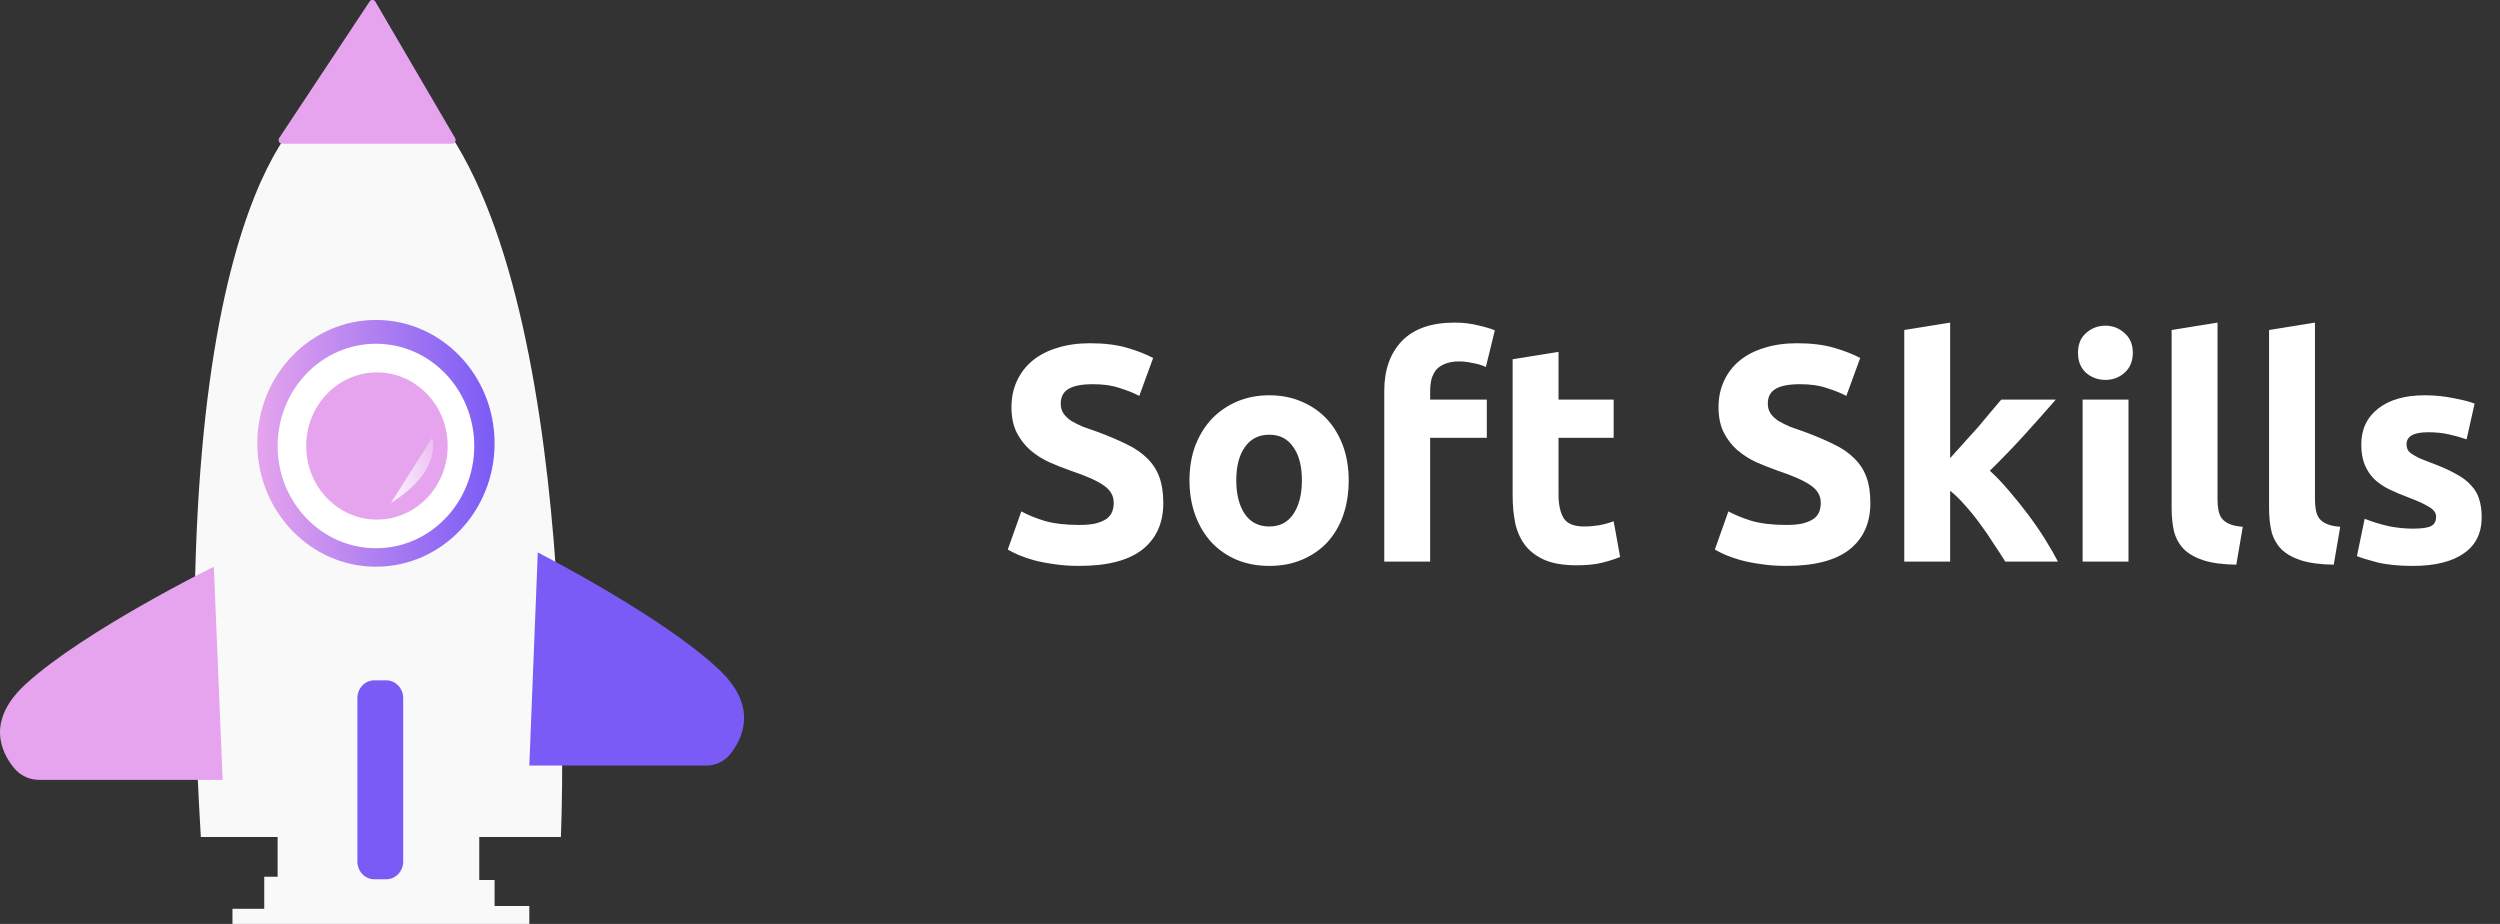 <svg width="138" height="51" viewBox="0 0 138 51" fill="none" xmlns="http://www.w3.org/2000/svg">
<rect x="0" y="0" width="138" height="51" fill="#333333" stroke="none"/>
<path d="M59.573 28.977C59.947 28.977 60.253 28.949 60.491 28.892C60.74 28.824 60.939 28.739 61.086 28.637C61.233 28.524 61.335 28.393 61.392 28.246C61.449 28.099 61.477 27.934 61.477 27.753C61.477 27.368 61.296 27.05 60.933 26.801C60.57 26.54 59.947 26.263 59.063 25.968C58.678 25.832 58.292 25.679 57.907 25.509C57.522 25.328 57.176 25.107 56.87 24.846C56.564 24.574 56.315 24.251 56.122 23.877C55.929 23.492 55.833 23.027 55.833 22.483C55.833 21.939 55.935 21.452 56.139 21.021C56.343 20.579 56.632 20.205 57.006 19.899C57.38 19.593 57.833 19.361 58.366 19.202C58.899 19.032 59.499 18.947 60.168 18.947C60.961 18.947 61.647 19.032 62.225 19.202C62.803 19.372 63.279 19.559 63.653 19.763L62.888 21.854C62.559 21.684 62.191 21.537 61.783 21.412C61.386 21.276 60.905 21.208 60.338 21.208C59.703 21.208 59.244 21.299 58.961 21.48C58.689 21.65 58.553 21.916 58.553 22.279C58.553 22.494 58.604 22.676 58.706 22.823C58.808 22.97 58.95 23.106 59.131 23.231C59.324 23.344 59.539 23.452 59.777 23.554C60.026 23.645 60.298 23.741 60.593 23.843C61.205 24.07 61.738 24.296 62.191 24.523C62.644 24.738 63.018 24.993 63.313 25.288C63.619 25.583 63.846 25.928 63.993 26.325C64.14 26.722 64.214 27.203 64.214 27.77C64.214 28.869 63.829 29.725 63.058 30.337C62.287 30.938 61.126 31.238 59.573 31.238C59.052 31.238 58.581 31.204 58.162 31.136C57.743 31.079 57.369 31.006 57.04 30.915C56.723 30.824 56.445 30.728 56.207 30.626C55.98 30.524 55.788 30.428 55.629 30.337L56.377 28.229C56.728 28.422 57.159 28.597 57.669 28.756C58.19 28.903 58.825 28.977 59.573 28.977ZM74.448 26.512C74.448 27.215 74.347 27.861 74.142 28.45C73.939 29.028 73.644 29.527 73.258 29.946C72.873 30.354 72.409 30.671 71.865 30.898C71.332 31.125 70.731 31.238 70.062 31.238C69.405 31.238 68.805 31.125 68.26 30.898C67.728 30.671 67.269 30.354 66.883 29.946C66.498 29.527 66.198 29.028 65.983 28.45C65.767 27.861 65.659 27.215 65.659 26.512C65.659 25.809 65.767 25.169 65.983 24.591C66.209 24.013 66.515 23.52 66.9 23.112C67.297 22.704 67.762 22.387 68.294 22.16C68.838 21.933 69.428 21.82 70.062 21.82C70.709 21.82 71.298 21.933 71.831 22.16C72.374 22.387 72.839 22.704 73.225 23.112C73.61 23.52 73.91 24.013 74.126 24.591C74.341 25.169 74.448 25.809 74.448 26.512ZM71.865 26.512C71.865 25.73 71.706 25.118 71.388 24.676C71.082 24.223 70.641 23.996 70.062 23.996C69.484 23.996 69.037 24.223 68.719 24.676C68.402 25.118 68.243 25.73 68.243 26.512C68.243 27.294 68.402 27.917 68.719 28.382C69.037 28.835 69.484 29.062 70.062 29.062C70.641 29.062 71.082 28.835 71.388 28.382C71.706 27.917 71.865 27.294 71.865 26.512ZM80.287 17.808C80.763 17.808 81.199 17.859 81.596 17.961C81.992 18.052 82.298 18.142 82.514 18.233L82.021 20.256C81.794 20.154 81.545 20.08 81.273 20.035C81.012 19.978 80.768 19.95 80.542 19.95C80.236 19.95 79.975 19.995 79.76 20.086C79.556 20.165 79.391 20.279 79.267 20.426C79.153 20.573 79.068 20.749 79.012 20.953C78.966 21.157 78.944 21.378 78.944 21.616V22.058H82.072V24.166H78.944V31H76.411V21.582C76.411 20.426 76.734 19.508 77.38 18.828C78.037 18.148 79.006 17.808 80.287 17.808ZM83.498 19.831L86.031 19.423V22.058H89.074V24.166H86.031V27.311C86.031 27.844 86.121 28.269 86.303 28.586C86.495 28.903 86.875 29.062 87.442 29.062C87.714 29.062 87.991 29.039 88.275 28.994C88.569 28.937 88.836 28.864 89.074 28.773L89.431 30.745C89.125 30.87 88.785 30.977 88.411 31.068C88.037 31.159 87.578 31.204 87.034 31.204C86.342 31.204 85.77 31.113 85.317 30.932C84.863 30.739 84.501 30.479 84.229 30.15C83.957 29.81 83.764 29.402 83.651 28.926C83.549 28.45 83.498 27.923 83.498 27.345V19.831ZM98.603 28.977C98.977 28.977 99.283 28.949 99.521 28.892C99.771 28.824 99.969 28.739 100.116 28.637C100.264 28.524 100.366 28.393 100.422 28.246C100.479 28.099 100.507 27.934 100.507 27.753C100.507 27.368 100.326 27.05 99.963 26.801C99.601 26.54 98.977 26.263 98.093 25.968C97.708 25.832 97.323 25.679 96.937 25.509C96.552 25.328 96.206 25.107 95.9 24.846C95.594 24.574 95.345 24.251 95.152 23.877C94.96 23.492 94.863 23.027 94.863 22.483C94.863 21.939 94.965 21.452 95.169 21.021C95.373 20.579 95.662 20.205 96.036 19.899C96.41 19.593 96.864 19.361 97.396 19.202C97.929 19.032 98.53 18.947 99.198 18.947C99.992 18.947 100.677 19.032 101.255 19.202C101.833 19.372 102.309 19.559 102.683 19.763L101.918 21.854C101.59 21.684 101.221 21.537 100.813 21.412C100.417 21.276 99.935 21.208 99.368 21.208C98.734 21.208 98.275 21.299 97.991 21.48C97.719 21.65 97.583 21.916 97.583 22.279C97.583 22.494 97.634 22.676 97.736 22.823C97.838 22.97 97.98 23.106 98.161 23.231C98.354 23.344 98.569 23.452 98.807 23.554C99.057 23.645 99.329 23.741 99.623 23.843C100.235 24.07 100.768 24.296 101.221 24.523C101.675 24.738 102.049 24.993 102.343 25.288C102.649 25.583 102.876 25.928 103.023 26.325C103.171 26.722 103.244 27.203 103.244 27.77C103.244 28.869 102.859 29.725 102.088 30.337C101.318 30.938 100.156 31.238 98.603 31.238C98.082 31.238 97.612 31.204 97.192 31.136C96.773 31.079 96.399 31.006 96.07 30.915C95.753 30.824 95.475 30.728 95.237 30.626C95.011 30.524 94.818 30.428 94.659 30.337L95.407 28.229C95.759 28.422 96.189 28.597 96.699 28.756C97.221 28.903 97.855 28.977 98.603 28.977ZM107.648 25.288C107.897 25.016 108.152 24.733 108.413 24.438C108.685 24.143 108.945 23.854 109.195 23.571C109.444 23.276 109.676 22.999 109.892 22.738C110.118 22.477 110.311 22.251 110.47 22.058H113.479C112.878 22.749 112.289 23.412 111.711 24.047C111.144 24.67 110.521 25.316 109.841 25.985C110.181 26.291 110.532 26.659 110.895 27.09C111.257 27.509 111.609 27.946 111.949 28.399C112.289 28.852 112.6 29.306 112.884 29.759C113.167 30.212 113.405 30.626 113.598 31H110.691C110.509 30.705 110.3 30.382 110.062 30.031C109.835 29.668 109.591 29.311 109.331 28.96C109.07 28.597 108.792 28.252 108.498 27.923C108.214 27.594 107.931 27.317 107.648 27.09V31H105.115V18.216L107.648 17.808V25.288ZM117.493 31H114.96V22.058H117.493V31ZM117.731 19.474C117.731 19.939 117.578 20.307 117.272 20.579C116.977 20.84 116.626 20.97 116.218 20.97C115.81 20.97 115.453 20.84 115.147 20.579C114.852 20.307 114.705 19.939 114.705 19.474C114.705 19.009 114.852 18.647 115.147 18.386C115.453 18.114 115.81 17.978 116.218 17.978C116.626 17.978 116.977 18.114 117.272 18.386C117.578 18.647 117.731 19.009 117.731 19.474ZM123.444 31.17C122.707 31.159 122.106 31.079 121.642 30.932C121.188 30.785 120.826 30.581 120.554 30.32C120.293 30.048 120.112 29.725 120.01 29.351C119.919 28.966 119.874 28.535 119.874 28.059V18.216L122.407 17.808V27.549C122.407 27.776 122.424 27.98 122.458 28.161C122.492 28.342 122.554 28.495 122.645 28.62C122.747 28.745 122.888 28.847 123.07 28.926C123.251 29.005 123.495 29.056 123.801 29.079L123.444 31.17ZM128.823 31.17C128.086 31.159 127.485 31.079 127.021 30.932C126.567 30.785 126.205 30.581 125.933 30.32C125.672 30.048 125.491 29.725 125.389 29.351C125.298 28.966 125.253 28.535 125.253 28.059V18.216L127.786 17.808V27.549C127.786 27.776 127.803 27.98 127.837 28.161C127.871 28.342 127.933 28.495 128.024 28.62C128.126 28.745 128.267 28.847 128.449 28.926C128.63 29.005 128.874 29.056 129.18 29.079L128.823 31.17ZM133.198 29.181C133.663 29.181 133.992 29.136 134.184 29.045C134.377 28.954 134.473 28.779 134.473 28.518C134.473 28.314 134.349 28.138 134.099 27.991C133.85 27.832 133.47 27.657 132.96 27.464C132.564 27.317 132.201 27.164 131.872 27.005C131.555 26.846 131.283 26.659 131.056 26.444C130.83 26.217 130.654 25.951 130.529 25.645C130.405 25.339 130.342 24.971 130.342 24.54C130.342 23.701 130.654 23.038 131.277 22.551C131.901 22.064 132.756 21.82 133.844 21.82C134.388 21.82 134.91 21.871 135.408 21.973C135.907 22.064 136.304 22.166 136.598 22.279L136.156 24.251C135.862 24.149 135.539 24.058 135.187 23.979C134.847 23.9 134.462 23.86 134.031 23.86C133.238 23.86 132.841 24.081 132.841 24.523C132.841 24.625 132.858 24.716 132.892 24.795C132.926 24.874 132.994 24.954 133.096 25.033C133.198 25.101 133.334 25.18 133.504 25.271C133.686 25.35 133.912 25.441 134.184 25.543C134.74 25.747 135.199 25.951 135.561 26.155C135.924 26.348 136.207 26.563 136.411 26.801C136.627 27.028 136.774 27.283 136.853 27.566C136.944 27.849 136.989 28.178 136.989 28.552C136.989 29.436 136.655 30.105 135.986 30.558C135.329 31.011 134.394 31.238 133.181 31.238C132.388 31.238 131.725 31.17 131.192 31.034C130.671 30.898 130.308 30.785 130.104 30.694L130.529 28.637C130.96 28.807 131.402 28.943 131.855 29.045C132.309 29.136 132.756 29.181 133.198 29.181Z" fill="white"/>
<g clip-path="url(#clip0)">
<path d="M17.264 5.898C17.264 5.898 8.938 10.723 11.087 46.203H30.96C30.96 46.203 32.303 15.833 23.709 5.898H17.264Z" fill="#F9F9F9"/>
<path d="M15.325 46.156V48.395H14.586V50.166H12.832V51H29.218V50.01H27.301V48.577H26.455V46.156H15.325Z" fill="#F9F9F9"/>
<path d="M20.753 31.282C24.369 31.282 27.301 28.233 27.301 24.471C27.301 20.71 24.369 17.661 20.753 17.661C17.136 17.661 14.204 20.71 14.204 24.471C14.204 28.233 17.136 31.282 20.753 31.282Z" fill="url(#paint0_linear)"/>
<path d="M20.753 30.263C23.75 30.263 26.179 27.736 26.179 24.619C26.179 21.502 23.75 18.975 20.753 18.975C17.755 18.975 15.325 21.502 15.325 24.619C15.325 27.736 17.755 30.263 20.753 30.263Z" fill="white"/>
<path d="M20.807 28.681C22.964 28.681 24.712 26.862 24.712 24.619C24.712 22.375 22.964 20.557 20.807 20.557C18.65 20.557 16.902 22.375 16.902 24.619C16.902 26.862 18.65 28.681 20.807 28.681Z" fill="url(#paint1_linear)"/>
<path d="M12.289 43.047H2.145C1.885 43.047 1.627 42.989 1.39 42.876C1.153 42.763 0.942 42.598 0.773 42.392C0.038 41.492 -0.772 39.754 1.44 37.742C4.678 34.795 11.803 31.282 11.803 31.282L12.289 43.047Z" fill="url(#paint2_linear)"/>
<path d="M29.218 42.259H39.005C39.259 42.258 39.509 42.199 39.738 42.086C39.967 41.973 40.169 41.808 40.329 41.604C41.038 40.705 41.819 38.966 39.685 36.954C36.56 34.007 29.686 30.495 29.686 30.495L29.218 42.259Z" fill="url(#paint3_linear)"/>
<path d="M21.316 37.553H20.669C20.149 37.553 19.728 37.991 19.728 38.531V47.559C19.728 48.099 20.149 48.537 20.669 48.537H21.316C21.835 48.537 22.256 48.099 22.256 47.559V38.531C22.256 37.991 21.835 37.553 21.316 37.553Z" fill="url(#paint4_linear)"/>
<path d="M15.572 7.935H24.962C24.997 7.933 25.03 7.922 25.059 7.903C25.089 7.884 25.112 7.857 25.128 7.825C25.145 7.793 25.152 7.758 25.151 7.722C25.149 7.686 25.139 7.651 25.121 7.621L20.719 0.091C20.703 0.062 20.681 0.038 20.654 0.021C20.627 0.004 20.596 -0.006 20.564 -0.007C20.532 -0.008 20.501 -0 20.473 0.015C20.445 0.03 20.421 0.053 20.404 0.081L15.416 7.611C15.395 7.641 15.383 7.677 15.38 7.714C15.377 7.751 15.384 7.788 15.4 7.822C15.416 7.855 15.441 7.883 15.471 7.903C15.501 7.923 15.536 7.934 15.572 7.935Z" fill="url(#paint5_linear)"/>
<path d="M23.855 24.17C23.855 24.17 24.485 25.947 21.572 27.771L23.855 24.17Z" fill="url(#paint6_linear)"/>
</g>
<defs>
<linearGradient id="paint0_linear" x1="14.205" y1="24.471" x2="27.301" y2="24.471" gradientUnits="userSpaceOnUse">
<stop stop-color="#E5A4ED"/>
<stop offset="1" stop-color="#7A5BF5"/>
</linearGradient>
<linearGradient id="paint1_linear" x1="1274.94" y1="1853.18" x2="1856.46" y2="1853.18" gradientUnits="userSpaceOnUse">
<stop stop-color="#E5A4ED"/>
<stop offset="1" stop-color="#7A5BF5"/>
</linearGradient>
<linearGradient id="paint2_linear" x1="1846.63" y1="6155.77" x2="3285.67" y2="6155.77" gradientUnits="userSpaceOnUse">
<stop stop-color="#E5A4ED"/>
<stop offset="1" stop-color="#7A5BF5"/>
</linearGradient>
<linearGradient id="paint3_linear" x1="2071" y1="6069.48" x2="726.19" y2="6069.48" gradientUnits="userSpaceOnUse">
<stop stop-color="#E5A4ED"/>
<stop offset="1" stop-color="#7A5BF5"/>
</linearGradient>
<linearGradient id="paint4_linear" x1="555.867" y1="4369.97" x2="494.973" y2="4369.97" gradientUnits="userSpaceOnUse">
<stop stop-color="#E5A4ED"/>
<stop offset="1" stop-color="#7A5BF5"/>
</linearGradient>
<linearGradient id="paint5_linear" x1="2916.55" y1="1718.72" x2="3826.01" y2="1718.72" gradientUnits="userSpaceOnUse">
<stop stop-color="#E5A4ED"/>
<stop offset="1" stop-color="#7A5BF5"/>
</linearGradient>
<linearGradient id="paint6_linear" x1="25.818" y1="25.12" x2="20.584" y2="26.443" gradientUnits="userSpaceOnUse">
<stop stop-color="white" stop-opacity="0"/>
<stop offset="1" stop-color="white"/>
</linearGradient>
<clipPath id="clip0">
<rect width="41.076" height="51" fill="white"/>
</clipPath>
</defs>
</svg>

